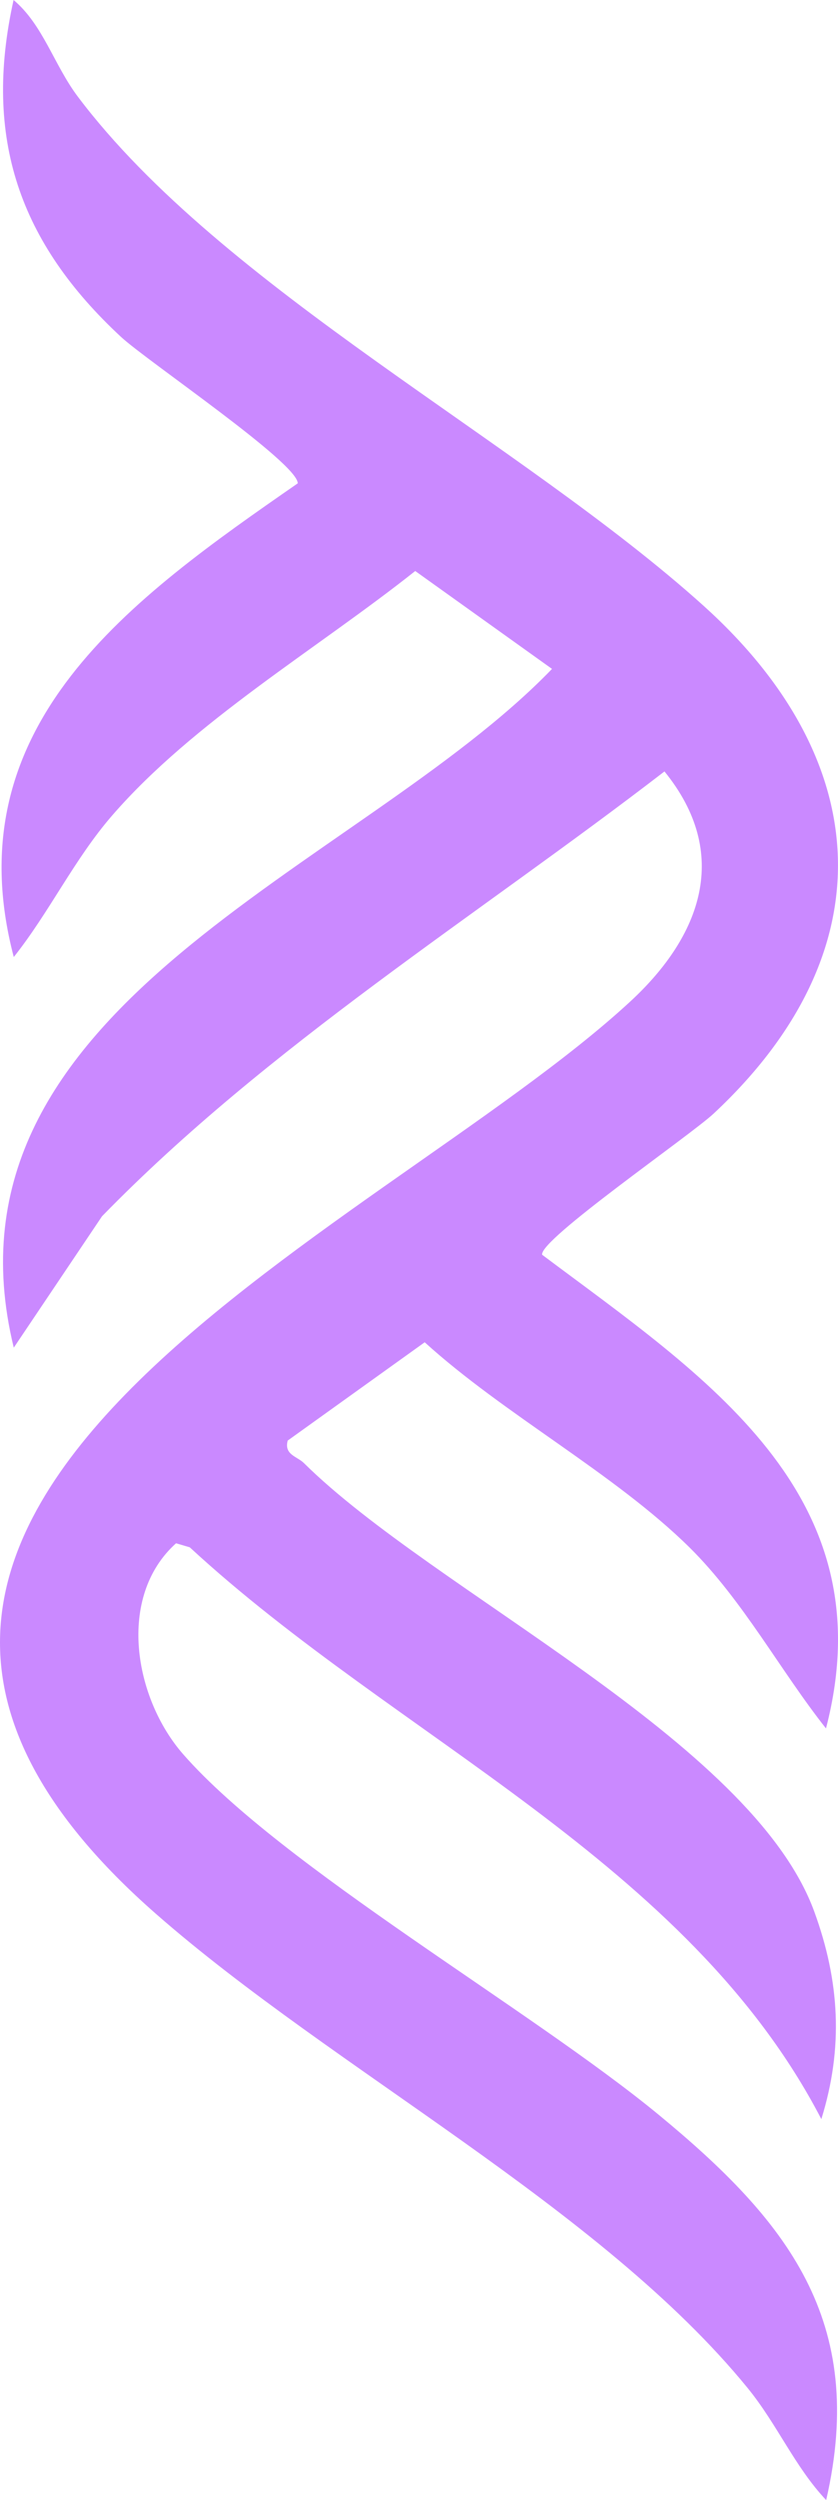 <svg width="60" height="179" viewBox="0 0 60 179" fill="none" xmlns="http://www.w3.org/2000/svg">
<path d="M59.153 123.767C55.847 119.586 53.205 114.591 49.373 110.797C43.992 105.485 36.08 101.263 30.408 96.102L20.601 103.139C20.324 104.16 21.278 104.271 21.763 104.754C31.1 113.998 53.813 124.609 58.295 136.847C60.121 141.842 60.398 146.603 58.807 151.722C49.235 133.274 28.416 124.485 13.587 110.783L12.605 110.493C8.331 114.343 9.617 121.615 13.131 125.616C20.213 133.688 38.058 143.898 47.187 151.432C56.317 158.965 62.113 166.14 59.153 179C56.912 176.627 55.667 173.605 53.537 170.983C43.01 158.069 23.893 148.189 11.167 137.027C-21.797 108.134 26.95 88.527 45.154 71.68C50.203 67.002 52.361 61.125 47.575 55.233C34.143 65.581 19.231 74.84 7.307 87.079L0.986 96.489C-5.018 71.873 25.65 62.27 39.524 47.892L29.73 40.883C22.731 46.444 13.85 51.659 8.013 58.407C5.315 61.525 3.531 65.319 0.986 68.52C-3.386 51.88 9.465 42.829 21.32 34.605C21.32 33.142 10.544 25.857 8.677 24.133C1.401 17.385 -1.228 9.893 0.972 0C3.088 1.78 3.863 4.65 5.578 6.927C15.939 20.683 37.242 31.542 50.369 43.367C62.708 54.488 63.441 68.203 51.102 79.724C49.401 81.311 38.556 88.789 38.818 89.838C50.397 98.517 63.51 106.934 59.139 123.753L59.153 123.767Z" fill="#CA89FF"/>
</svg>
